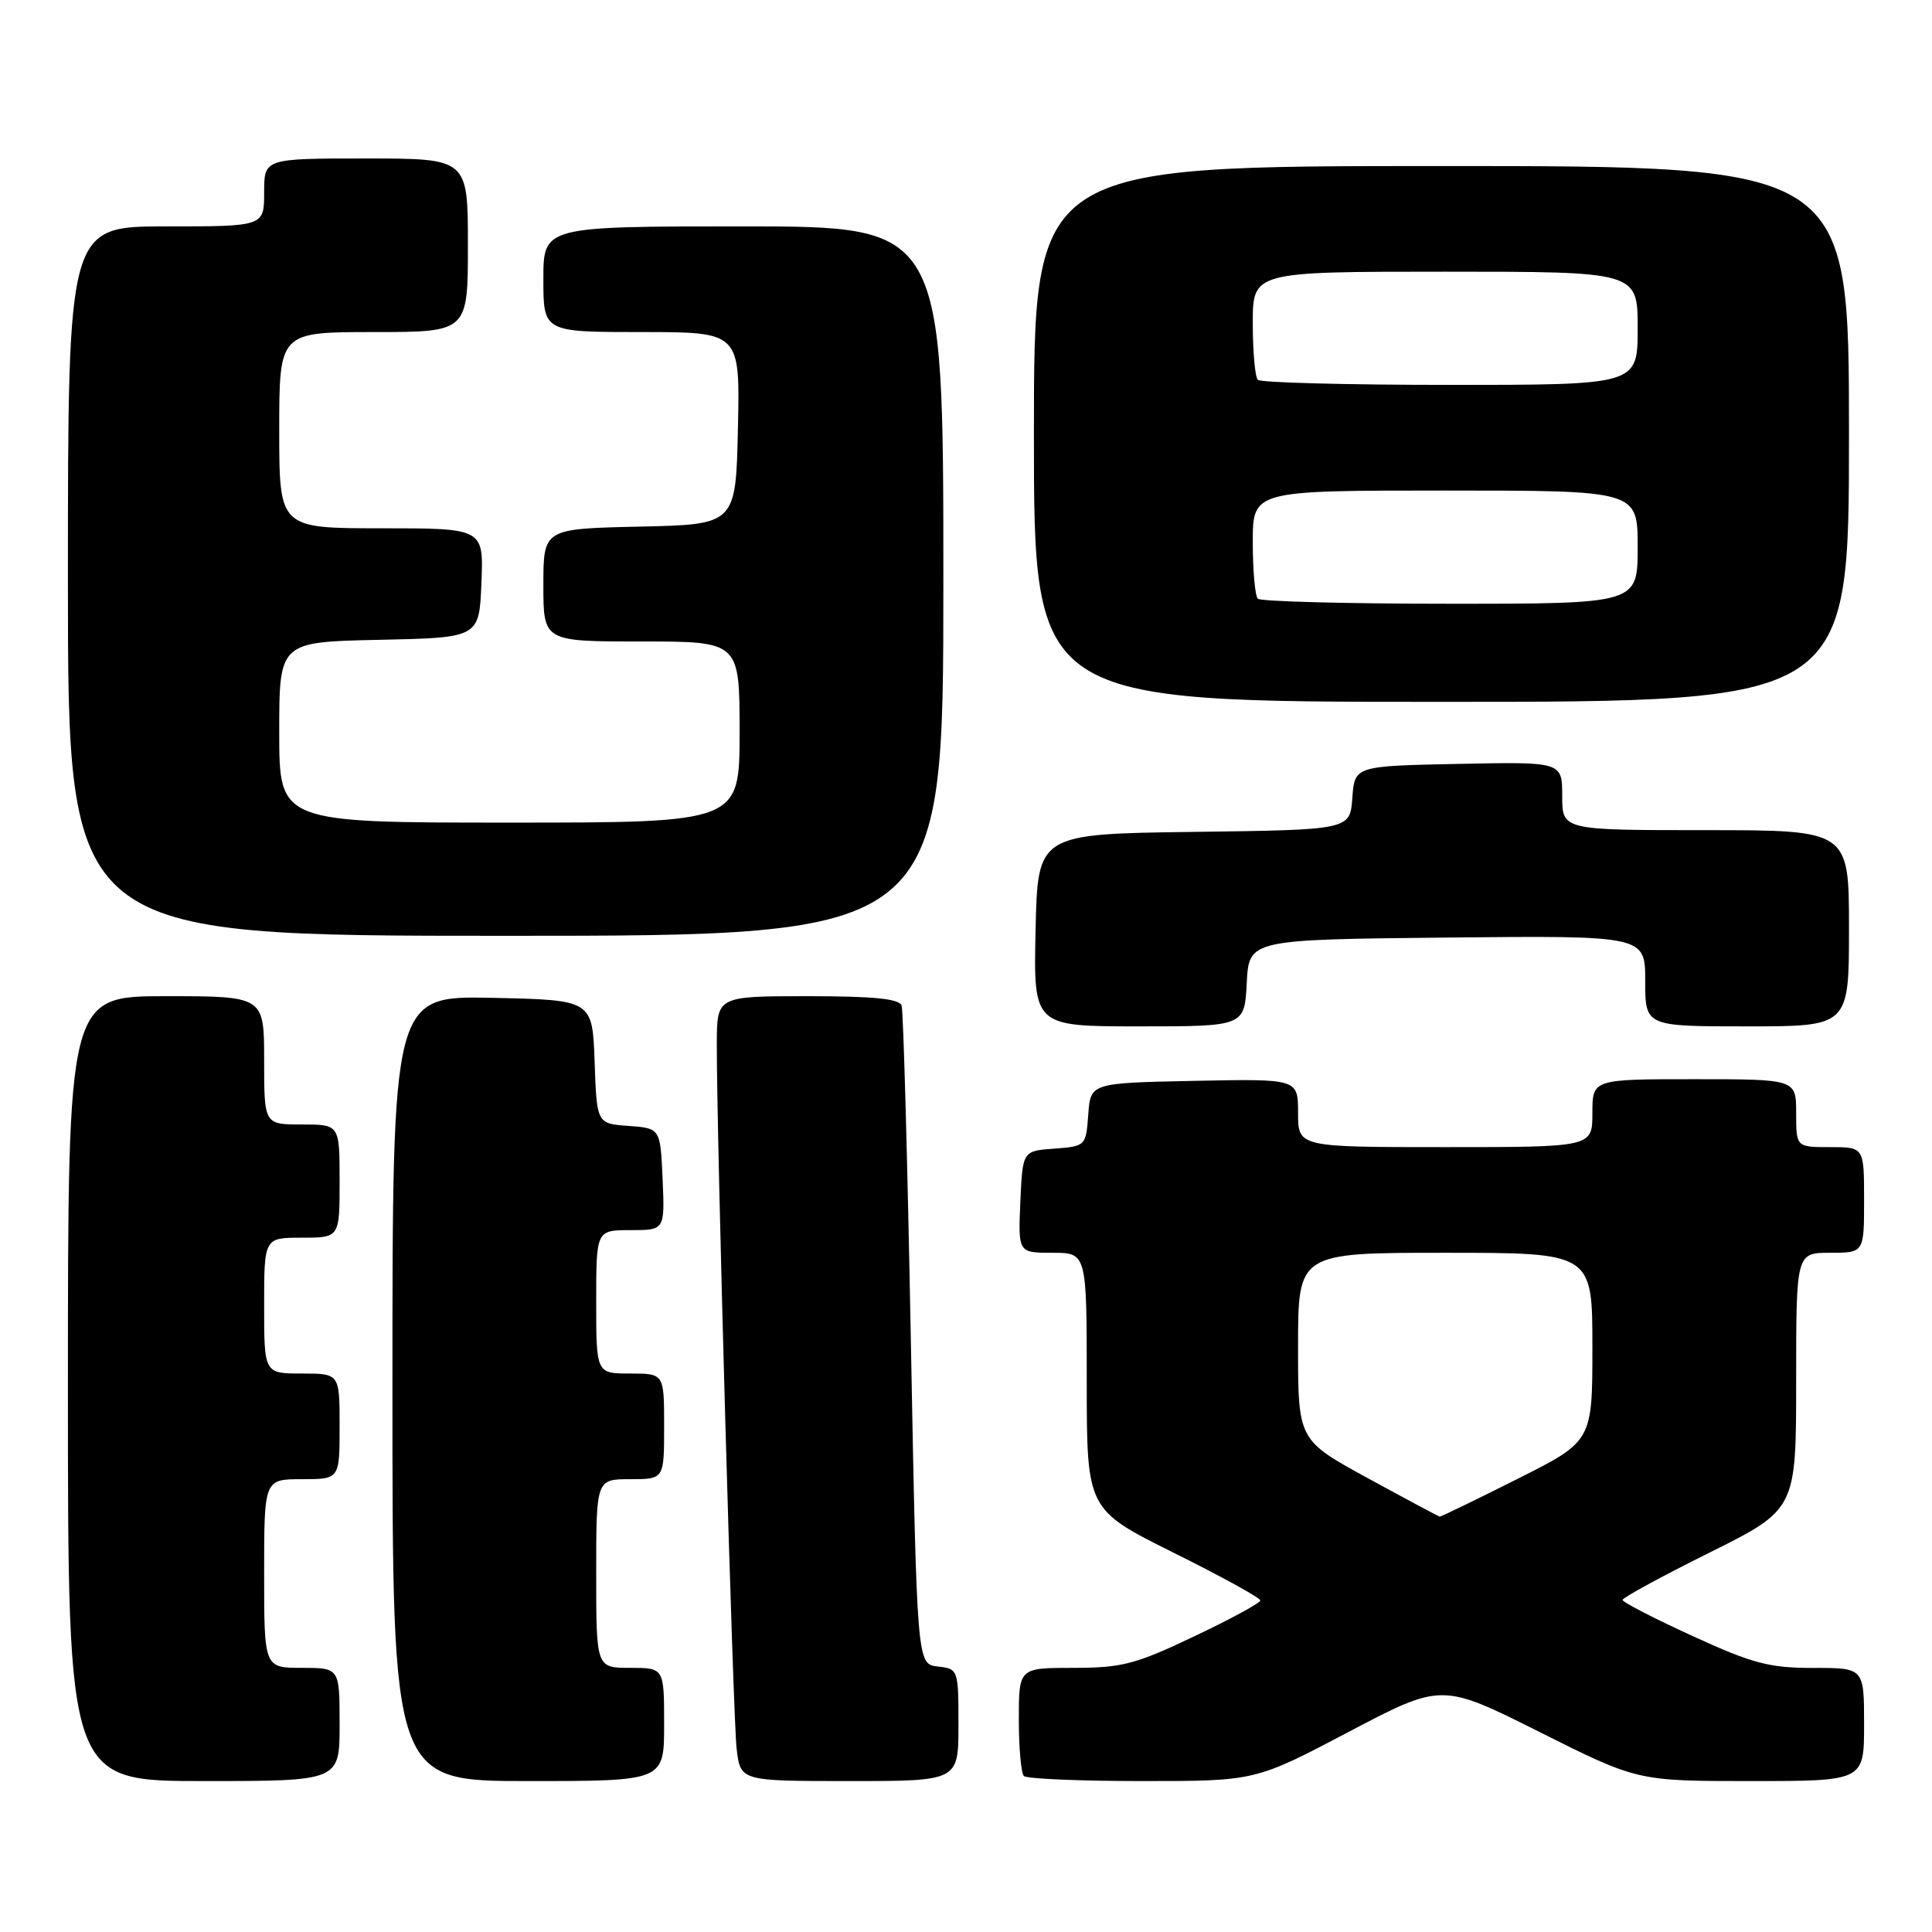 <?xml version="1.0" encoding="UTF-8" standalone="no"?>
<!DOCTYPE svg PUBLIC "-//W3C//DTD SVG 1.1//EN" "http://www.w3.org/Graphics/SVG/1.1/DTD/svg11.dtd" >
<svg xmlns="http://www.w3.org/2000/svg" xmlns:xlink="http://www.w3.org/1999/xlink" version="1.1" viewBox="0 0 256 256">
 <g >
 <path fill="currentColor"
d=" M 45.00 228.50 C 45.00 221.00 45.00 221.00 40.00 221.00 C 35.00 221.00 35.00 221.00 35.00 208.50 C 35.00 196.00 35.00 196.00 40.00 196.00 C 45.00 196.00 45.00 196.00 45.00 189.00 C 45.00 182.00 45.00 182.00 40.00 182.00 C 35.00 182.00 35.00 182.00 35.00 173.00 C 35.00 164.00 35.00 164.00 40.00 164.00 C 45.00 164.00 45.00 164.00 45.00 156.50 C 45.00 149.00 45.00 149.00 40.00 149.00 C 35.00 149.00 35.00 149.00 35.00 140.50 C 35.00 132.00 35.00 132.00 22.00 132.00 C 9.00 132.00 9.00 132.00 9.00 184.00 C 9.00 236.00 9.00 236.00 27.00 236.00 C 45.00 236.00 45.00 236.00 45.00 228.50 Z  M 88.00 228.50 C 88.00 221.00 88.00 221.00 83.50 221.00 C 79.00 221.00 79.00 221.00 79.00 208.50 C 79.00 196.00 79.00 196.00 83.50 196.00 C 88.00 196.00 88.00 196.00 88.00 189.00 C 88.00 182.00 88.00 182.00 83.50 182.00 C 79.00 182.00 79.00 182.00 79.00 172.50 C 79.00 163.00 79.00 163.00 83.55 163.00 C 88.09 163.00 88.09 163.00 87.80 156.25 C 87.50 149.50 87.50 149.50 83.29 149.19 C 79.08 148.89 79.08 148.89 78.79 140.69 C 78.50 132.50 78.50 132.50 65.25 132.22 C 52.00 131.94 52.00 131.94 52.00 183.97 C 52.00 236.00 52.00 236.00 70.00 236.00 C 88.00 236.00 88.00 236.00 88.00 228.50 Z  M 127.00 228.57 C 127.00 221.20 126.97 221.13 124.25 220.82 C 121.50 220.50 121.50 220.50 120.69 177.50 C 120.25 153.85 119.70 133.94 119.47 133.25 C 119.18 132.34 115.77 132.00 107.03 132.00 C 95.00 132.00 95.00 132.00 94.98 138.25 C 94.95 150.58 97.12 227.59 97.61 231.75 C 98.12 236.00 98.12 236.00 112.56 236.00 C 127.00 236.00 127.00 236.00 127.00 228.57 Z  M 178.68 229.50 C 191.03 223.00 191.03 223.00 204.00 229.50 C 216.97 236.00 216.97 236.00 231.99 236.00 C 247.00 236.00 247.00 236.00 247.00 228.50 C 247.00 221.00 247.00 221.00 240.25 221.01 C 234.43 221.01 232.23 220.43 224.25 216.77 C 219.16 214.44 215.00 212.30 215.00 212.00 C 215.00 211.70 220.18 208.88 226.50 205.74 C 238.00 200.01 238.00 200.01 238.00 183.01 C 238.00 166.00 238.00 166.00 242.50 166.00 C 247.00 166.00 247.00 166.00 247.00 159.00 C 247.00 152.00 247.00 152.00 242.50 152.00 C 238.00 152.00 238.00 152.00 238.00 147.50 C 238.00 143.00 238.00 143.00 224.50 143.00 C 211.00 143.00 211.00 143.00 211.00 147.50 C 211.00 152.00 211.00 152.00 191.50 152.00 C 172.00 152.00 172.00 152.00 172.00 147.47 C 172.00 142.94 172.00 142.94 158.25 143.22 C 144.50 143.50 144.50 143.50 144.20 147.70 C 143.89 151.85 143.85 151.89 139.70 152.20 C 135.50 152.50 135.50 152.50 135.20 159.25 C 134.91 166.00 134.91 166.00 139.45 166.00 C 144.00 166.00 144.00 166.00 144.00 183.01 C 144.00 200.01 144.00 200.01 155.50 205.74 C 161.82 208.88 167.00 211.73 167.00 212.06 C 167.00 212.40 163.06 214.54 158.23 216.83 C 150.46 220.53 148.65 221.00 142.23 221.00 C 135.00 221.00 135.00 221.00 135.00 227.83 C 135.00 231.59 135.30 234.97 135.67 235.33 C 136.03 235.70 143.08 236.00 151.33 236.00 C 166.33 236.00 166.33 236.00 178.68 229.50 Z  M 165.20 130.25 C 165.50 124.50 165.50 124.50 191.75 124.23 C 218.00 123.97 218.00 123.97 218.00 129.98 C 218.00 136.00 218.00 136.00 231.50 136.00 C 245.00 136.00 245.00 136.00 245.00 123.00 C 245.00 110.00 245.00 110.00 226.00 110.00 C 207.00 110.00 207.00 110.00 207.00 105.47 C 207.00 100.94 207.00 100.94 193.25 101.22 C 179.50 101.50 179.50 101.50 179.19 105.73 C 178.89 109.96 178.89 109.96 158.19 110.23 C 137.50 110.50 137.50 110.50 137.22 123.25 C 136.94 136.00 136.94 136.00 150.92 136.00 C 164.90 136.00 164.90 136.00 165.20 130.25 Z  M 125.00 77.00 C 125.00 30.00 125.00 30.00 98.50 30.00 C 72.00 30.00 72.00 30.00 72.00 37.00 C 72.00 44.00 72.00 44.00 85.03 44.00 C 98.06 44.00 98.06 44.00 97.78 56.75 C 97.50 69.50 97.50 69.50 84.75 69.78 C 72.00 70.06 72.00 70.06 72.00 77.53 C 72.00 85.00 72.00 85.00 85.00 85.00 C 98.00 85.00 98.00 85.00 98.00 97.00 C 98.00 109.00 98.00 109.00 67.50 109.00 C 37.00 109.00 37.00 109.00 37.00 97.03 C 37.00 85.06 37.00 85.06 50.25 84.78 C 63.50 84.50 63.50 84.50 63.79 77.25 C 64.09 70.00 64.09 70.00 50.54 70.00 C 37.00 70.00 37.00 70.00 37.00 57.00 C 37.00 44.00 37.00 44.00 49.50 44.00 C 62.00 44.00 62.00 44.00 62.00 32.50 C 62.00 21.00 62.00 21.00 48.50 21.00 C 35.00 21.00 35.00 21.00 35.00 25.50 C 35.00 30.00 35.00 30.00 22.00 30.00 C 9.00 30.00 9.00 30.00 9.00 77.00 C 9.00 124.00 9.00 124.00 67.00 124.00 C 125.00 124.00 125.00 124.00 125.00 77.00 Z  M 245.00 57.50 C 245.00 22.00 245.00 22.00 191.00 22.00 C 137.00 22.00 137.00 22.00 137.00 57.50 C 137.00 93.00 137.00 93.00 191.00 93.00 C 245.00 93.00 245.00 93.00 245.00 57.50 Z  M 181.25 195.87 C 172.00 190.82 172.00 190.82 172.00 178.41 C 172.00 166.00 172.00 166.00 191.50 166.00 C 211.00 166.00 211.00 166.00 211.00 178.49 C 211.00 190.98 211.00 190.98 201.02 195.99 C 195.53 198.75 190.92 200.98 190.77 200.96 C 190.62 200.94 186.34 198.65 181.25 195.87 Z  M 166.67 79.33 C 166.30 78.97 166.00 75.59 166.00 71.83 C 166.00 65.00 166.00 65.00 191.50 65.00 C 217.00 65.00 217.00 65.00 217.00 72.50 C 217.00 80.00 217.00 80.00 192.17 80.00 C 178.51 80.00 167.03 79.70 166.67 79.33 Z  M 166.67 50.33 C 166.30 49.97 166.00 46.59 166.00 42.83 C 166.00 36.00 166.00 36.00 191.50 36.00 C 217.00 36.00 217.00 36.00 217.00 43.50 C 217.00 51.00 217.00 51.00 192.17 51.00 C 178.51 51.00 167.03 50.70 166.67 50.33 Z "/>
</g>
</svg>